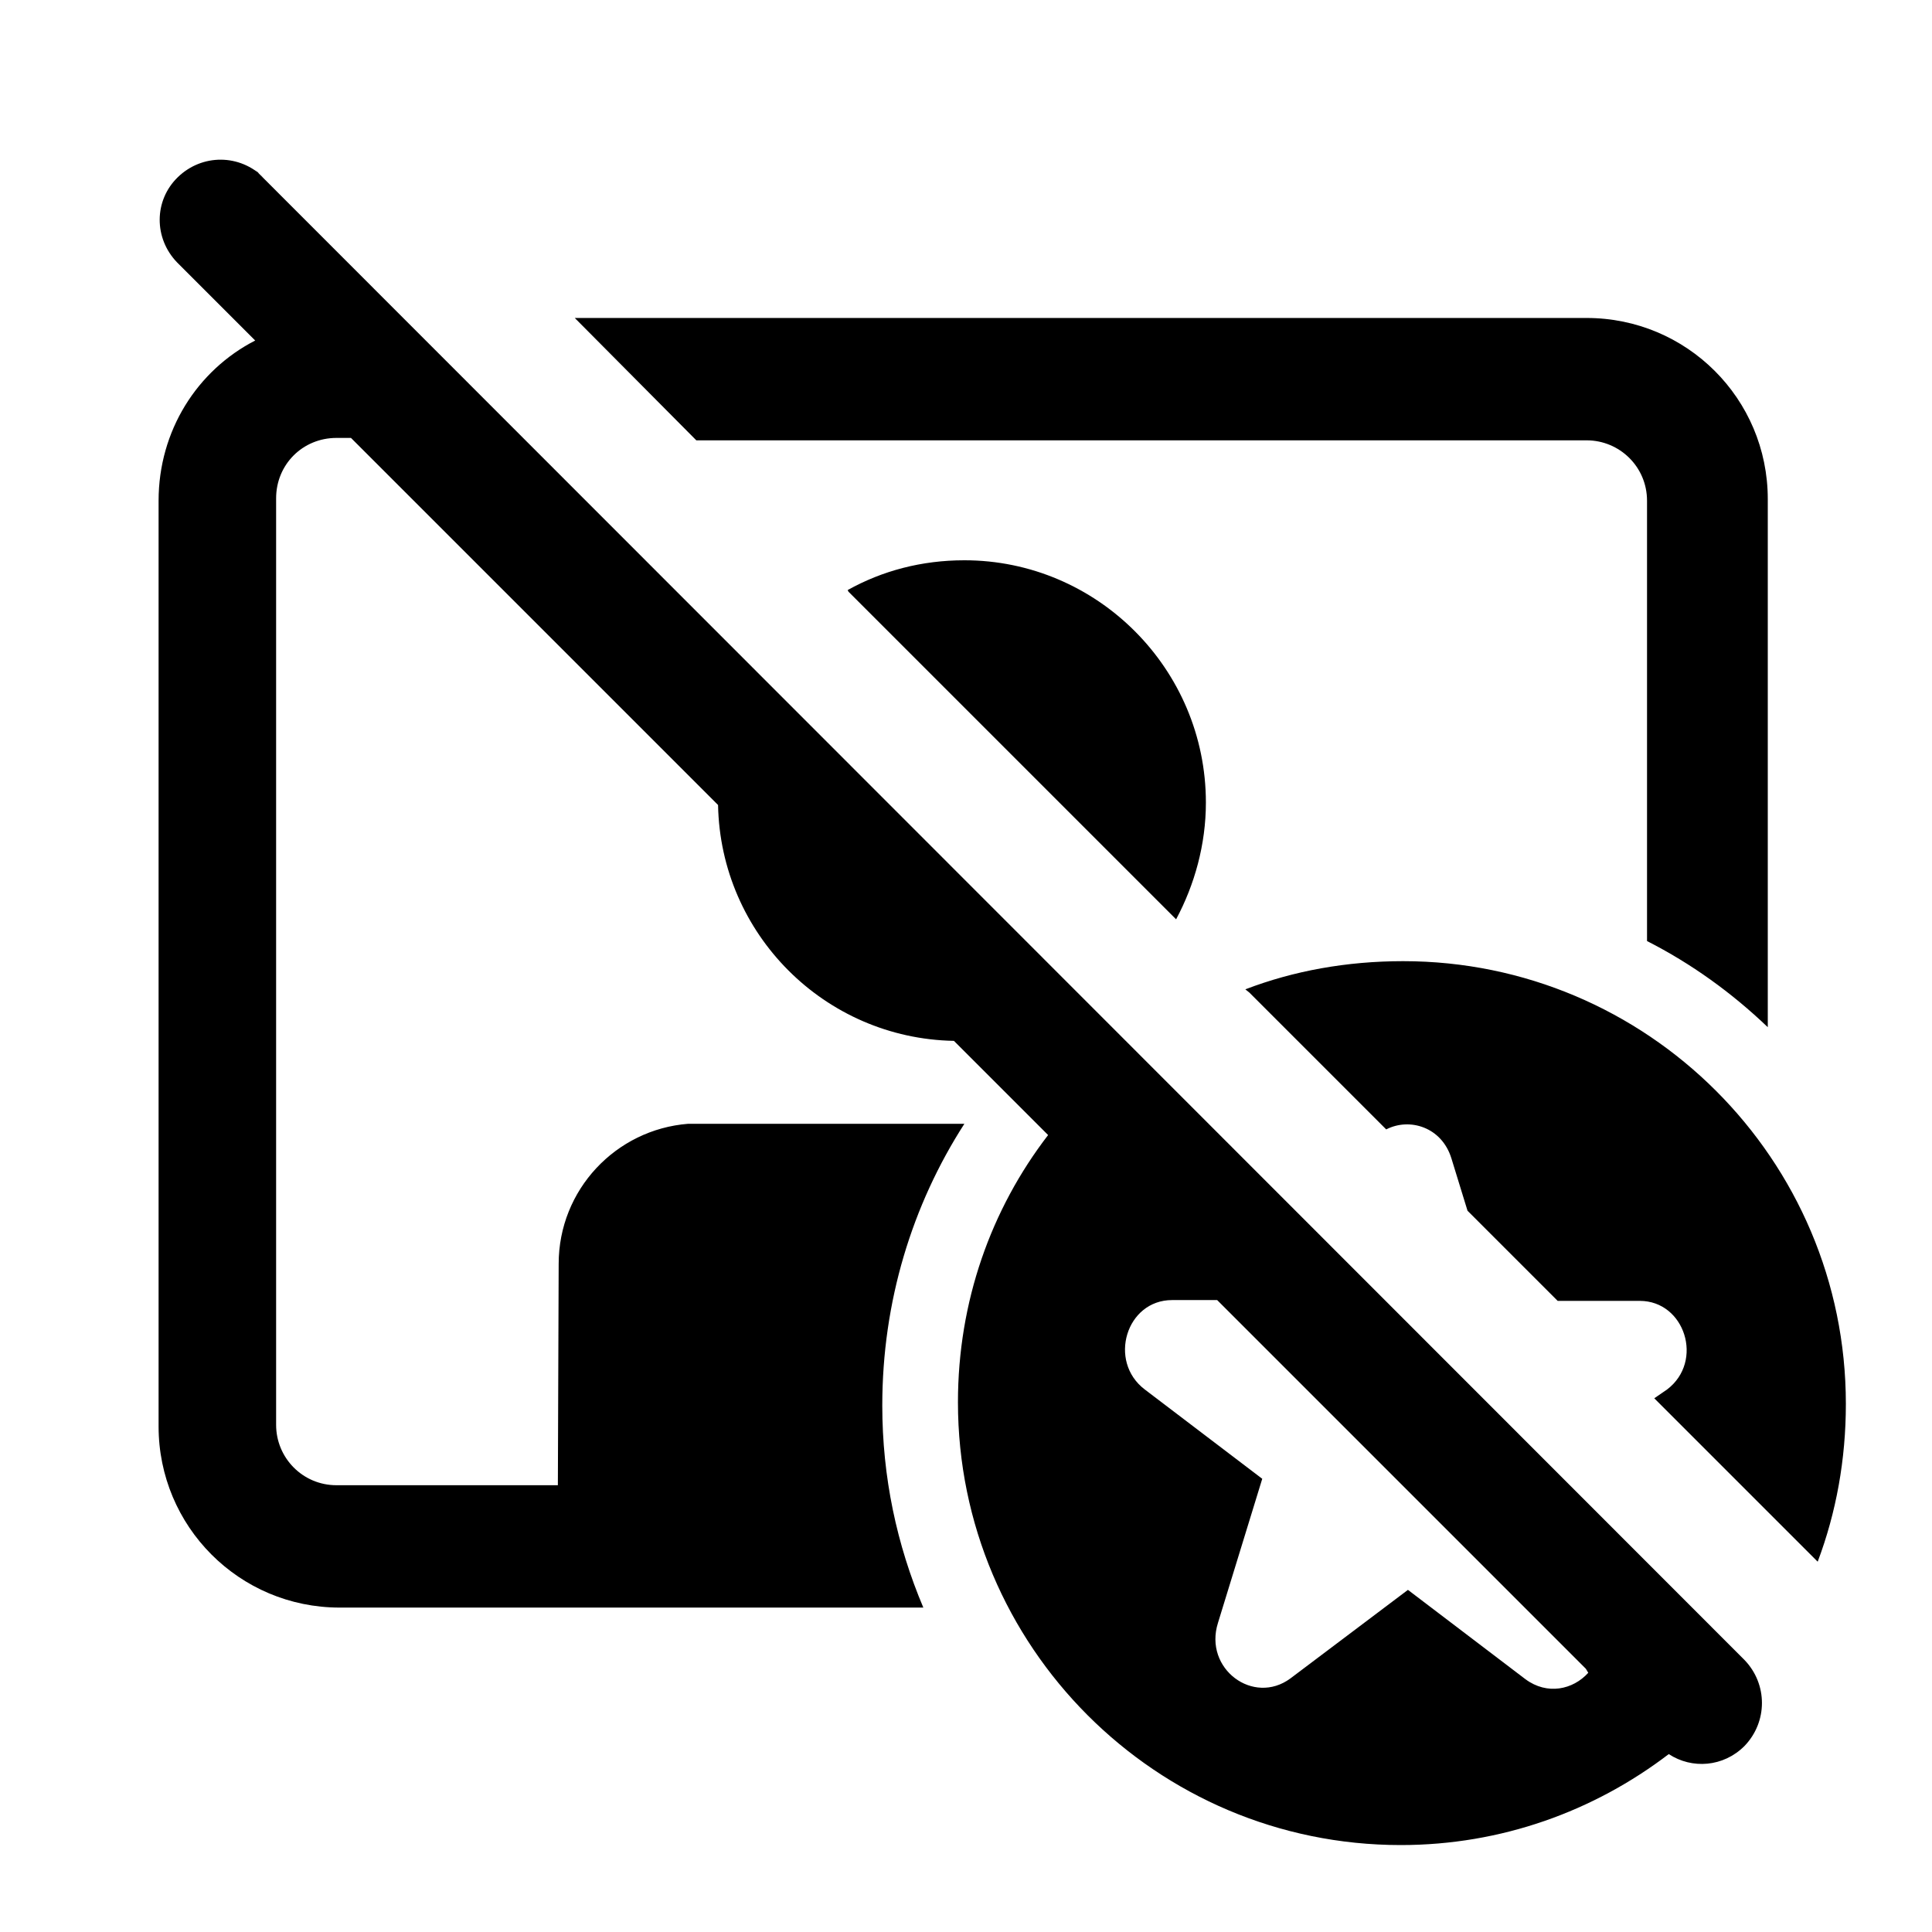 <svg viewBox="0 0 24 24" xmlns="http://www.w3.org/2000/svg"><path fill="currentColor" d="M3.28 2.21c-.3-.3-.77-.3-1.07-.01 -.3.29-.3.76-.01 1.06l.97.97c-.72.37-1.2 1.12-1.2 1.99v11.5c0 1.24 1 2.25 2.25 2.25h7.25c-.33-.78-.51-1.62-.51-2.51 0-1.29.37-2.49 1.02-3.5H8.7l-.15 0c-.9.07-1.61.82-1.61 1.74l-.01 2.75 -2.75 0c-.42 0-.75-.34-.75-.75V6.19c0-.42.33-.75.75-.75h.18L8.92 10c.03 1.6 1.32 2.9 2.93 2.93l1.17 1.17c-.71.923-1.12 2.07-1.12 3.32 0 3.03 2.46 5.5 5.5 5.5 1.25 0 2.4-.42 3.33-1.13 .29.19.68.16.94-.1 .29-.3.29-.77 0-1.07L3.17 2.11Zm16.45 18.57c-.19.21-.51.28-.78.08l-1.46-1.11 -1.46 1.1c-.46.34-1.08-.12-.9-.69l.55-1.79 -1.46-1.11c-.46-.35-.23-1.11.34-1.11h.56l4.58 4.58ZM10.54 7.35l4.07 4.07c.23-.43.37-.93.37-1.45 0-1.66-1.35-3.01-3-3.01 -.53 0-1.02.13-1.45.37Zm4.98 4.98l1.7 1.7c.29-.15.69-.03.81.36l.2.65 1.12 1.12h1.02c.56 0 .8.75.34 1.1l-.16.11 2.03 2.03c.23-.61.35-1.27.35-1.96 0-3.04-2.47-5.5-5.5-5.5 -.7 0-1.36.12-1.96.35ZM7.16 3.97l1.49 1.5h11.06c.41 0 .75.33.75.75v5.47c.55.28 1.05.64 1.5 1.07V6.2c0-1.25-1.01-2.25-2.25-2.25H7.14Z"/></svg>